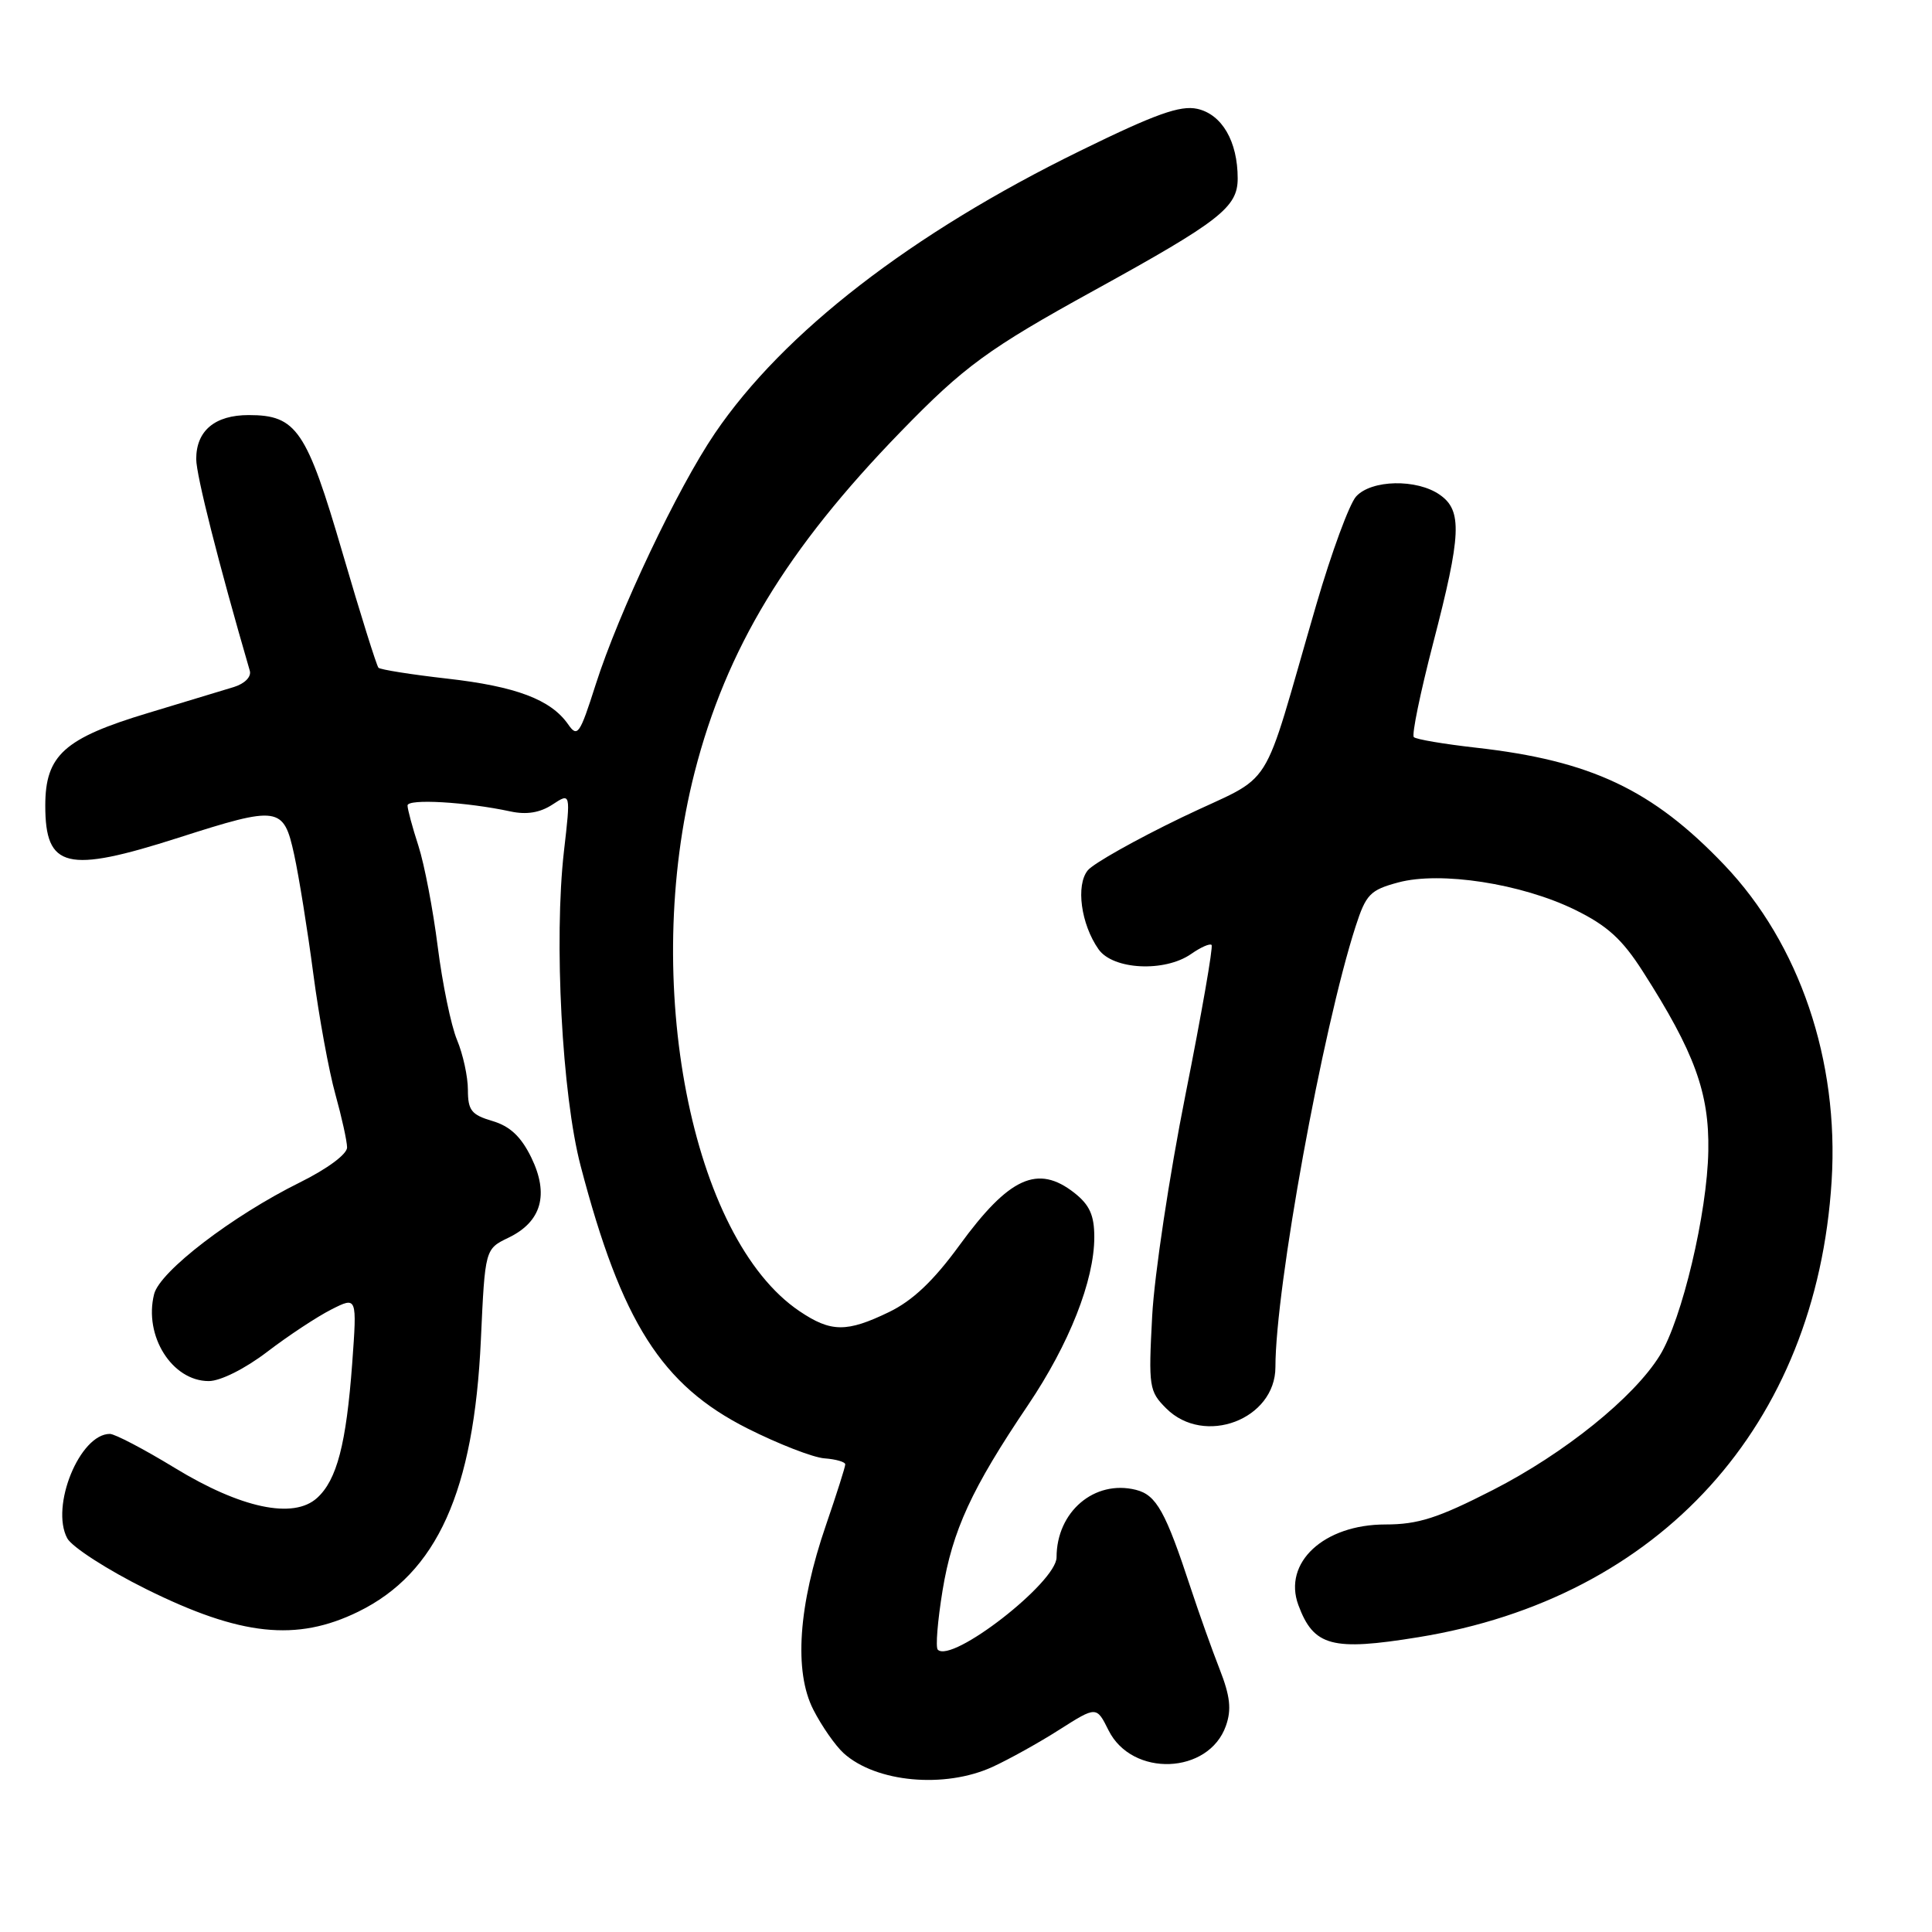 <?xml version="1.0" encoding="UTF-8" standalone="no"?>
<!DOCTYPE svg PUBLIC "-//W3C//DTD SVG 1.1//EN" "http://www.w3.org/Graphics/SVG/1.1/DTD/svg11.dtd" >
<svg xmlns="http://www.w3.org/2000/svg" xmlns:xlink="http://www.w3.org/1999/xlink" version="1.1" viewBox="0 0 256 256">
 <g >
 <path fill="currentColor"
d=" M 131.50 234.13 C 133.70 233.12 137.70 230.90 140.39 229.18 C 145.29 226.07 145.29 226.07 146.89 229.28 C 150.01 235.53 160.17 235.13 162.44 228.68 C 163.20 226.52 163.01 224.76 161.61 221.18 C 160.60 218.61 158.89 213.80 157.80 210.50 C 154.44 200.27 153.23 198.09 150.51 197.41 C 145.02 196.04 140.00 200.31 140.00 206.35 C 140.00 209.67 126.12 220.46 124.26 218.59 C 123.95 218.28 124.24 214.76 124.89 210.77 C 126.20 202.79 128.74 197.26 136.22 186.18 C 141.68 178.08 145.00 169.67 145.00 163.92 C 145.00 161.03 144.38 159.66 142.37 158.07 C 137.51 154.25 133.72 155.97 127.13 165.01 C 123.70 169.72 120.93 172.34 117.81 173.85 C 112.19 176.57 110.11 176.55 105.94 173.74 C 91.58 164.06 84.96 130.04 92.04 102.33 C 96.23 85.98 104.21 72.78 119.38 57.17 C 127.75 48.55 130.96 46.20 145.00 38.47 C 161.65 29.30 164.00 27.47 164.00 23.65 C 164.00 18.73 161.92 15.15 158.64 14.42 C 156.38 13.93 153.09 15.10 143.14 19.98 C 120.78 30.92 103.80 44.05 94.73 57.41 C 89.78 64.69 82.01 81.07 78.93 90.71 C 76.81 97.36 76.52 97.77 75.26 95.95 C 72.97 92.69 68.36 90.95 59.25 89.92 C 54.49 89.38 50.40 88.73 50.15 88.48 C 49.91 88.24 47.76 81.39 45.39 73.27 C 40.62 56.95 39.29 55.00 32.96 55.00 C 28.47 55.00 26.00 57.07 26.00 60.83 C 26.00 62.96 28.94 74.58 33.10 88.88 C 33.33 89.67 32.44 90.58 31.00 91.03 C 29.62 91.45 24.51 93.00 19.64 94.47 C 8.50 97.82 6.00 100.07 6.00 106.75 C 6.00 115.07 8.83 115.75 23.66 111.00 C 36.96 106.74 37.58 106.83 38.98 113.25 C 39.61 116.14 40.75 123.22 41.51 129.00 C 42.27 134.78 43.59 141.97 44.44 145.00 C 45.28 148.03 45.98 151.19 45.99 152.04 C 46.00 152.93 43.38 154.87 39.75 156.67 C 30.78 161.11 21.17 168.47 20.42 171.48 C 19.03 177.01 22.80 183.00 27.66 183.00 C 29.20 183.00 32.45 181.38 35.41 179.12 C 38.21 176.98 42.03 174.46 43.91 173.51 C 47.31 171.79 47.31 171.79 46.67 180.64 C 45.88 191.34 44.64 196.11 42.01 198.49 C 38.88 201.33 31.93 199.86 23.13 194.49 C 19.08 192.02 15.22 190.00 14.56 190.00 C 10.57 190.00 6.65 199.60 8.91 203.83 C 9.53 204.98 14.24 208.02 19.38 210.57 C 31.88 216.77 39.29 217.56 47.47 213.56 C 57.91 208.45 62.80 197.61 63.72 177.50 C 64.27 165.50 64.27 165.50 67.38 164.00 C 71.76 161.89 72.78 158.27 70.40 153.38 C 69.04 150.60 67.58 149.23 65.25 148.54 C 62.47 147.72 62.00 147.13 62.00 144.42 C 62.00 142.67 61.35 139.69 60.56 137.80 C 59.77 135.91 58.62 130.34 58.00 125.43 C 57.38 120.52 56.23 114.51 55.44 112.07 C 54.65 109.64 54.00 107.23 54.00 106.73 C 54.00 105.81 61.79 106.26 67.64 107.52 C 69.77 107.98 71.55 107.69 73.20 106.61 C 75.62 105.02 75.62 105.02 74.73 112.76 C 73.38 124.54 74.47 145.10 76.94 154.50 C 82.36 175.20 87.66 183.53 99.03 189.27 C 103.14 191.34 107.74 193.13 109.25 193.24 C 110.76 193.35 112.00 193.71 112.00 194.04 C 112.00 194.38 110.85 197.99 109.45 202.07 C 105.78 212.72 105.18 221.48 107.77 226.54 C 108.88 228.72 110.69 231.31 111.79 232.31 C 116.07 236.18 125.16 237.02 131.50 234.13 Z  M 187.93 216.94 C 219.99 211.74 240.68 188.90 242.70 156.49 C 243.70 140.53 238.45 125.07 228.48 114.61 C 218.96 104.63 210.81 100.78 195.56 99.07 C 191.33 98.59 187.63 97.97 187.34 97.67 C 187.04 97.38 188.20 91.78 189.90 85.22 C 193.64 70.83 193.79 67.66 190.78 65.56 C 187.74 63.43 181.71 63.55 179.69 65.79 C 178.80 66.77 176.44 73.18 174.44 80.04 C 166.85 106.05 169.27 102.21 156.62 108.30 C 150.50 111.25 144.89 114.41 144.14 115.32 C 142.53 117.28 143.23 122.46 145.56 125.78 C 147.47 128.51 154.34 128.85 157.84 126.40 C 159.10 125.52 160.31 124.98 160.54 125.21 C 160.77 125.43 159.21 134.37 157.08 145.06 C 154.95 155.75 152.96 168.94 152.67 174.37 C 152.17 183.78 152.26 184.35 154.53 186.62 C 159.57 191.66 169.00 188.09 169.00 181.14 C 169.00 170.65 175.25 136.30 179.62 122.77 C 181.00 118.50 181.55 117.93 185.27 116.93 C 190.87 115.42 201.60 117.08 208.69 120.55 C 212.97 122.65 214.95 124.44 217.70 128.75 C 224.54 139.44 226.50 144.81 226.36 152.50 C 226.22 160.74 222.87 174.85 219.93 179.61 C 216.50 185.17 207.29 192.59 197.82 197.43 C 190.53 201.16 187.90 202.00 183.57 202.00 C 175.42 202.00 169.96 207.06 172.04 212.68 C 174.07 218.15 176.49 218.80 187.93 216.94 Z "/>
</g>
</svg>